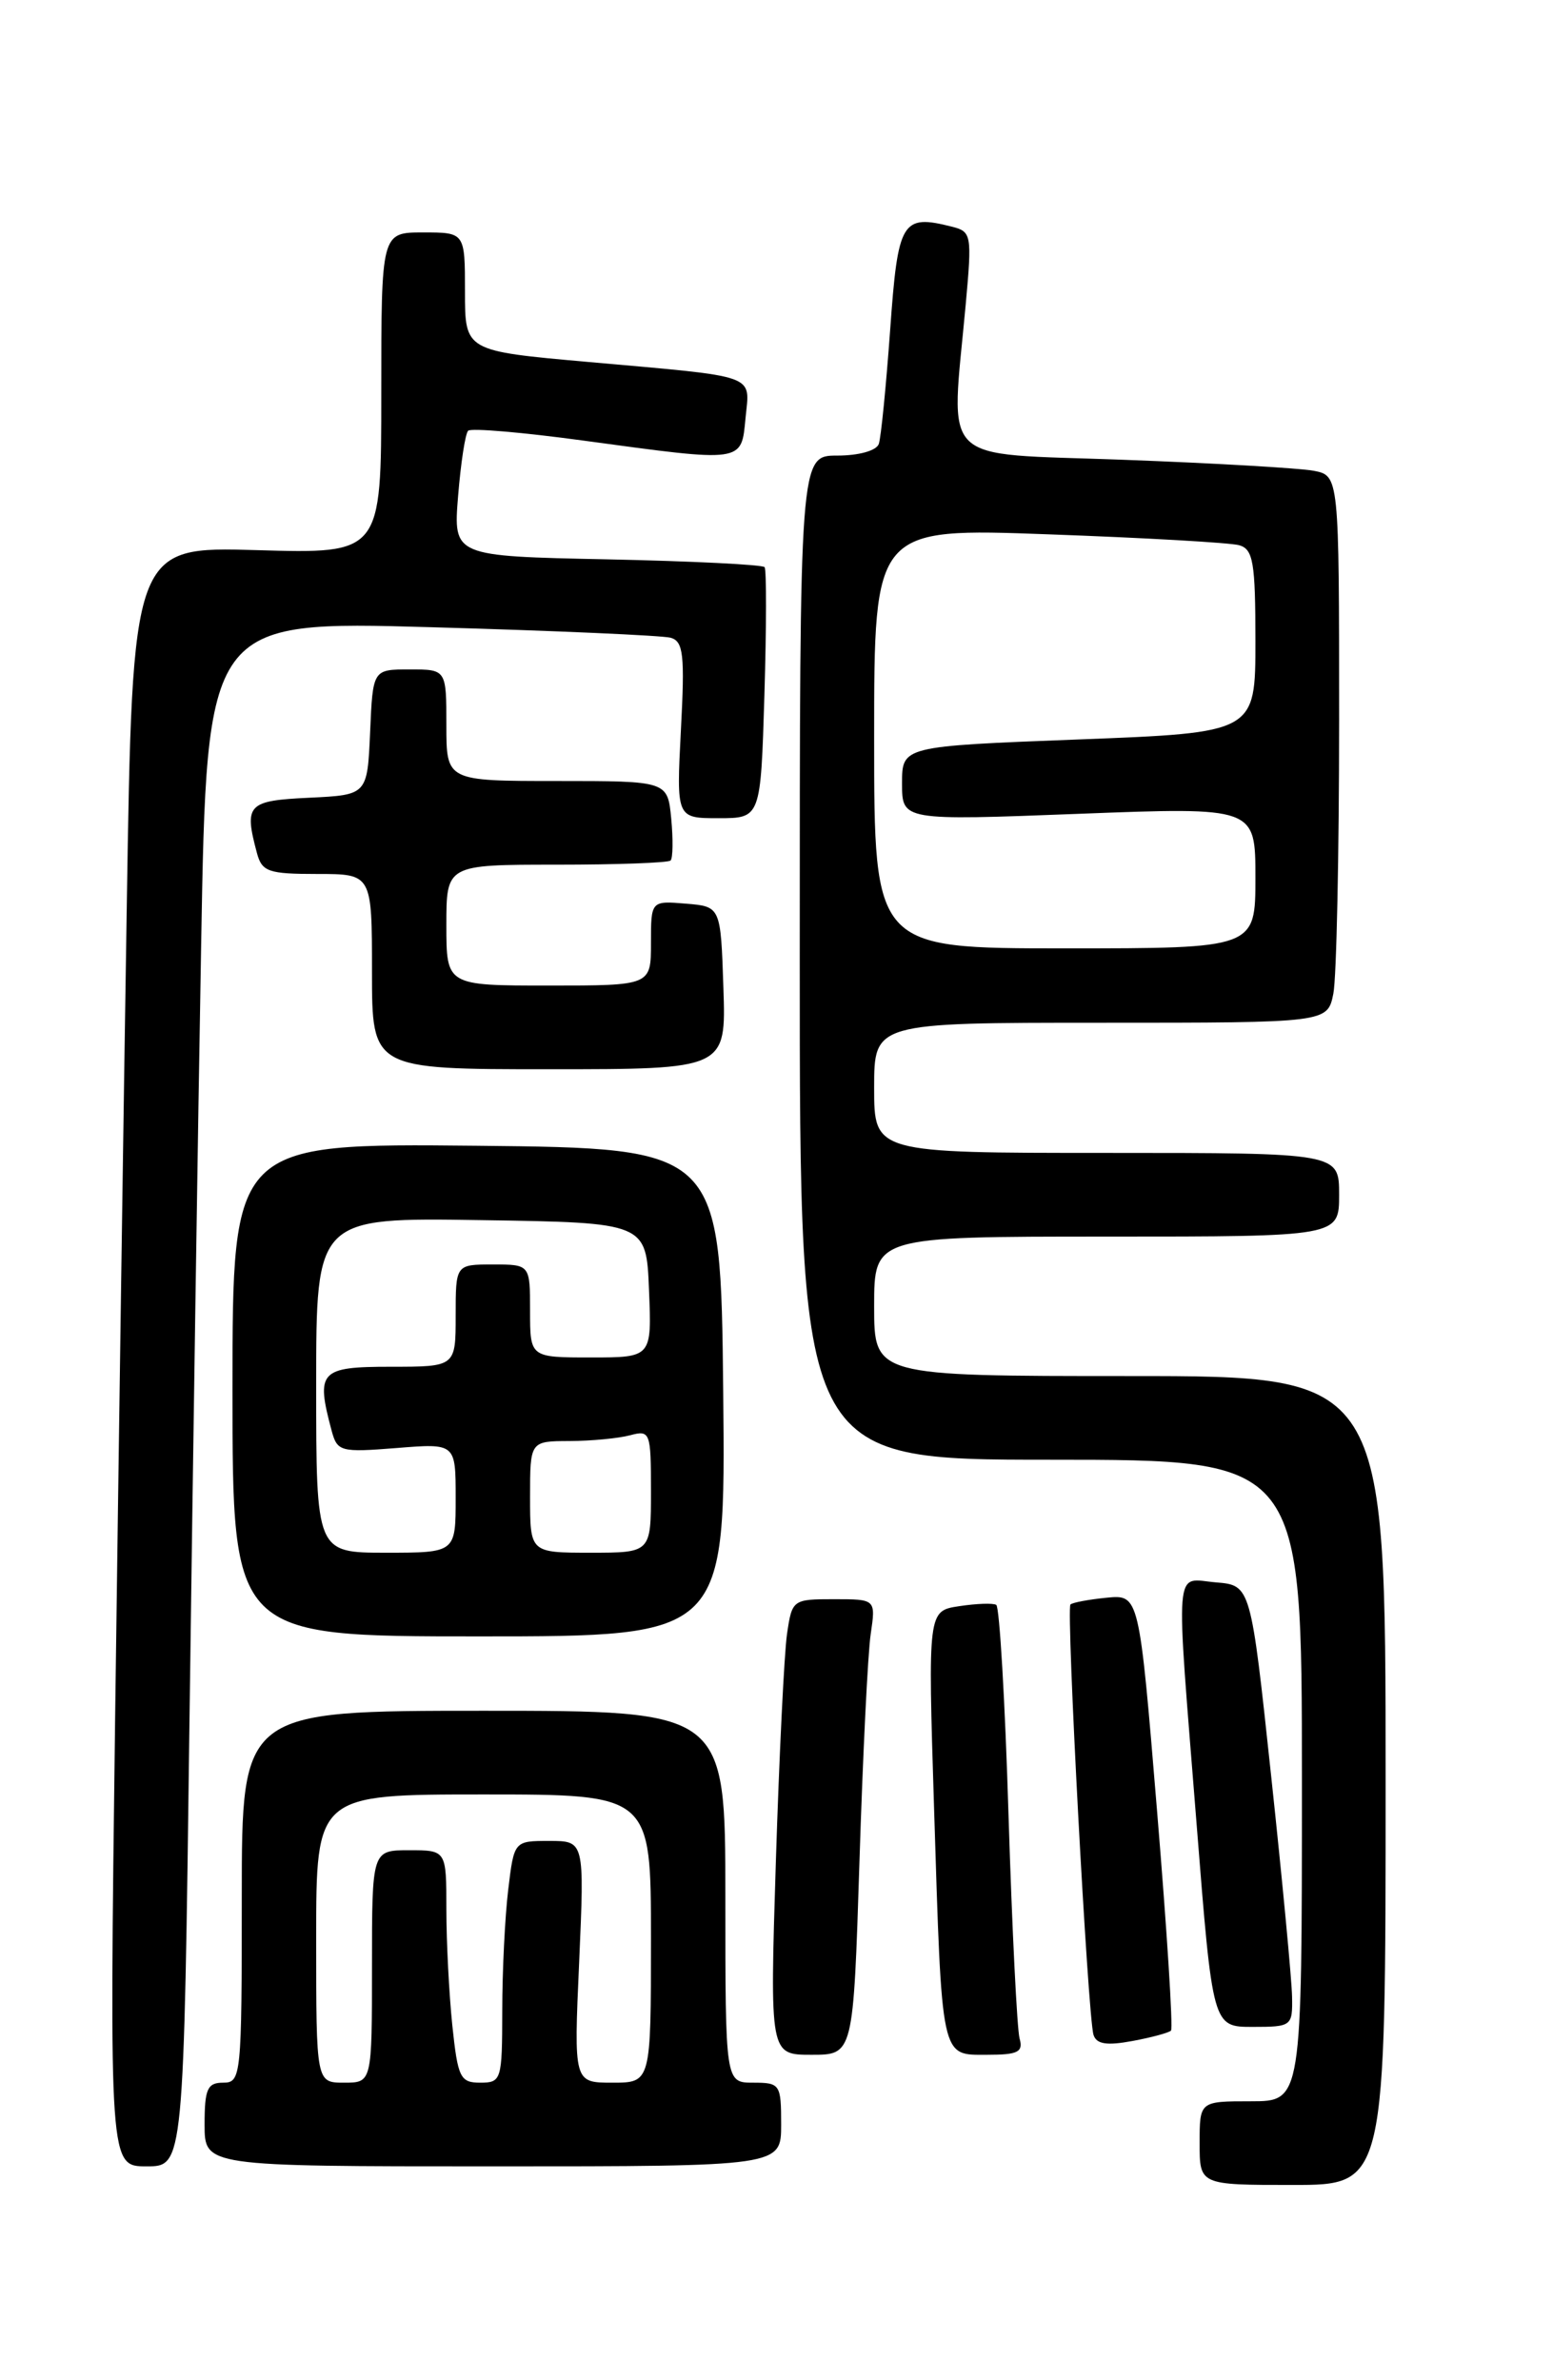<?xml version="1.0" encoding="UTF-8" standalone="no"?>
<!DOCTYPE svg PUBLIC "-//W3C//DTD SVG 1.1//EN" "http://www.w3.org/Graphics/SVG/1.1/DTD/svg11.dtd" >
<svg xmlns="http://www.w3.org/2000/svg" xmlns:xlink="http://www.w3.org/1999/xlink" version="1.1" viewBox="0 0 167 256">
 <g >
 <path fill="currentColor"
d=" M 149.00 191.50 C 149.00 148.00 149.00 148.00 121.50 148.00 C 94.00 148.00 94.00 148.00 94.00 140.50 C 94.00 133.00 94.00 133.00 119.00 133.00 C 144.00 133.00 144.00 133.00 144.00 128.50 C 144.00 124.00 144.00 124.00 119.00 124.00 C 94.00 124.00 94.00 124.00 94.00 117.00 C 94.00 110.00 94.00 110.00 118.38 110.00 C 142.75 110.00 142.75 110.00 143.38 106.87 C 143.72 105.16 144.00 91.92 144.00 77.45 C 144.00 51.16 144.00 51.16 141.25 50.63 C 139.74 50.35 130.51 49.81 120.75 49.45 C 100.64 48.70 102.25 50.29 103.85 32.71 C 104.53 25.24 104.47 24.91 102.36 24.38 C 96.97 23.02 96.56 23.72 95.72 35.51 C 95.28 41.56 94.74 47.06 94.50 47.75 C 94.25 48.47 92.36 49.00 90.03 49.00 C 86.00 49.00 86.00 49.00 86.00 103.00 C 86.00 157.00 86.00 157.00 113.00 157.00 C 140.00 157.00 140.00 157.00 140.00 191.50 C 140.00 226.00 140.00 226.00 134.50 226.00 C 129.00 226.00 129.00 226.00 129.00 230.50 C 129.00 235.00 129.00 235.00 139.00 235.00 C 149.00 235.00 149.00 235.00 149.00 191.50 Z  M 20.38 184.75 C 20.73 158.21 21.29 120.81 21.63 101.64 C 22.24 66.77 22.24 66.77 46.37 67.46 C 59.64 67.83 71.22 68.35 72.11 68.59 C 73.49 68.98 73.65 70.39 73.22 78.52 C 72.73 88.00 72.73 88.00 77.26 88.00 C 81.80 88.00 81.80 88.00 82.20 74.75 C 82.42 67.46 82.43 61.27 82.22 61.00 C 82.01 60.73 74.39 60.35 65.29 60.16 C 48.74 59.82 48.74 59.82 49.26 53.36 C 49.55 49.80 50.03 46.64 50.34 46.33 C 50.64 46.02 56.23 46.50 62.75 47.39 C 80.05 49.74 79.71 49.79 80.17 44.96 C 80.63 40.18 81.75 40.58 63.25 38.93 C 50.00 37.75 50.00 37.75 50.00 31.38 C 50.00 25.00 50.00 25.00 45.50 25.00 C 41.00 25.00 41.00 25.00 41.00 42.28 C 41.00 59.56 41.00 59.56 27.62 59.17 C 14.24 58.78 14.24 58.78 13.63 97.64 C 13.29 119.01 12.73 158.21 12.38 184.75 C 11.76 233.00 11.76 233.00 15.76 233.00 C 19.76 233.00 19.76 233.00 20.38 184.75 Z  M 84.00 228.50 C 84.00 224.17 83.89 224.00 81.00 224.00 C 78.00 224.00 78.00 224.00 78.00 204.00 C 78.00 184.00 78.00 184.00 52.00 184.00 C 26.00 184.00 26.00 184.00 26.00 204.00 C 26.00 223.33 25.93 224.00 24.00 224.00 C 22.30 224.00 22.00 224.67 22.00 228.50 C 22.00 233.00 22.00 233.00 53.00 233.00 C 84.00 233.00 84.00 233.00 84.00 228.50 Z  M 92.42 200.25 C 92.78 188.84 93.32 177.81 93.63 175.75 C 94.18 172.00 94.18 172.00 89.68 172.00 C 85.24 172.00 85.17 172.05 84.63 175.75 C 84.33 177.81 83.79 188.84 83.43 200.25 C 82.78 221.00 82.78 221.00 87.27 221.00 C 91.76 221.00 91.76 221.00 92.42 200.25 Z  M 109.64 219.25 C 109.37 218.29 108.83 207.48 108.45 195.24 C 108.08 182.99 107.48 172.81 107.13 172.61 C 106.78 172.40 104.99 172.47 103.14 172.75 C 99.78 173.26 99.78 173.26 100.44 194.38 C 101.30 221.78 101.13 221.00 106.15 221.00 C 109.47 221.00 110.05 220.71 109.64 219.25 Z  M 125.92 218.40 C 126.16 218.17 125.48 207.53 124.42 194.74 C 122.50 171.50 122.50 171.50 119.00 171.84 C 117.08 172.03 115.32 172.36 115.11 172.57 C 114.63 173.04 116.98 216.95 117.59 218.86 C 117.91 219.86 119.01 220.03 121.76 219.52 C 123.82 219.14 125.69 218.63 125.92 218.40 Z  M 138.94 214.75 C 138.91 212.96 137.90 202.28 136.69 191.00 C 134.50 170.50 134.50 170.50 130.75 170.19 C 126.21 169.81 126.40 167.48 128.68 196.25 C 130.40 218.00 130.40 218.00 134.70 218.00 C 138.90 218.00 139.00 217.92 138.94 214.75 Z  M 77.77 149.75 C 77.50 123.50 77.50 123.50 51.25 123.23 C 25.00 122.97 25.00 122.97 25.00 149.48 C 25.00 176.00 25.00 176.00 51.52 176.00 C 78.03 176.00 78.03 176.00 77.77 149.75 Z  M 77.79 106.25 C 77.50 97.50 77.50 97.50 73.75 97.19 C 70.00 96.88 70.00 96.88 70.00 101.44 C 70.00 106.00 70.00 106.00 59.00 106.00 C 48.00 106.00 48.00 106.00 48.00 99.50 C 48.00 93.00 48.00 93.00 59.83 93.00 C 66.34 93.00 71.87 92.80 72.11 92.55 C 72.36 92.31 72.39 90.28 72.18 88.05 C 71.79 84.00 71.79 84.00 59.89 84.00 C 48.00 84.00 48.00 84.00 48.00 78.00 C 48.00 72.00 48.00 72.00 44.05 72.00 C 40.09 72.00 40.09 72.00 39.80 78.75 C 39.50 85.50 39.50 85.50 33.25 85.80 C 26.61 86.11 26.23 86.52 27.63 91.75 C 28.17 93.76 28.86 94.00 34.12 94.00 C 40.00 94.00 40.00 94.00 40.00 104.50 C 40.00 115.00 40.00 115.00 59.04 115.00 C 78.08 115.00 78.08 115.00 77.79 106.25 Z  M 94.00 79.39 C 94.00 56.78 94.00 56.78 112.75 57.47 C 123.06 57.84 132.29 58.37 133.25 58.64 C 134.76 59.07 135.00 60.46 135.00 68.97 C 135.00 78.80 135.00 78.80 116.00 79.53 C 97.00 80.26 97.00 80.26 97.00 84.26 C 97.00 88.26 97.00 88.26 116.00 87.53 C 135.00 86.80 135.00 86.80 135.00 94.40 C 135.00 102.00 135.00 102.00 114.50 102.00 C 94.00 102.00 94.00 102.00 94.00 79.39 Z  M 34.00 208.50 C 34.00 193.00 34.00 193.00 52.00 193.00 C 70.00 193.00 70.00 193.00 70.00 208.50 C 70.00 224.00 70.00 224.00 65.85 224.00 C 61.70 224.00 61.70 224.00 62.28 211.00 C 62.85 198.00 62.85 198.00 59.07 198.00 C 55.28 198.00 55.28 198.00 54.65 203.25 C 54.30 206.14 54.01 211.99 54.01 216.25 C 54.00 223.72 53.92 224.00 51.64 224.00 C 49.49 224.00 49.23 223.46 48.64 217.85 C 48.29 214.47 48.00 208.85 48.00 205.35 C 48.00 199.00 48.00 199.00 44.00 199.00 C 40.00 199.00 40.00 199.00 40.00 211.50 C 40.00 224.00 40.00 224.00 37.00 224.00 C 34.00 224.00 34.00 224.00 34.00 208.50 Z  M 34.00 148.98 C 34.00 130.95 34.00 130.95 51.75 131.23 C 69.50 131.50 69.50 131.50 69.79 138.75 C 70.09 146.00 70.09 146.00 63.54 146.00 C 57.00 146.00 57.00 146.00 57.00 141.00 C 57.00 136.00 57.00 136.00 53.00 136.00 C 49.00 136.00 49.00 136.00 49.00 141.50 C 49.00 147.00 49.00 147.00 42.00 147.00 C 34.39 147.00 33.95 147.48 35.66 153.87 C 36.27 156.13 36.61 156.22 42.65 155.74 C 49.00 155.23 49.00 155.23 49.00 161.12 C 49.00 167.00 49.00 167.00 41.50 167.00 C 34.00 167.00 34.00 167.00 34.00 148.98 Z  M 57.00 161.00 C 57.00 155.00 57.00 155.00 61.25 154.99 C 63.59 154.98 66.51 154.70 67.75 154.37 C 69.92 153.79 70.00 154.01 70.00 160.38 C 70.00 167.00 70.00 167.00 63.50 167.00 C 57.00 167.00 57.00 167.00 57.00 161.00 Z "/>
</g>
</svg>